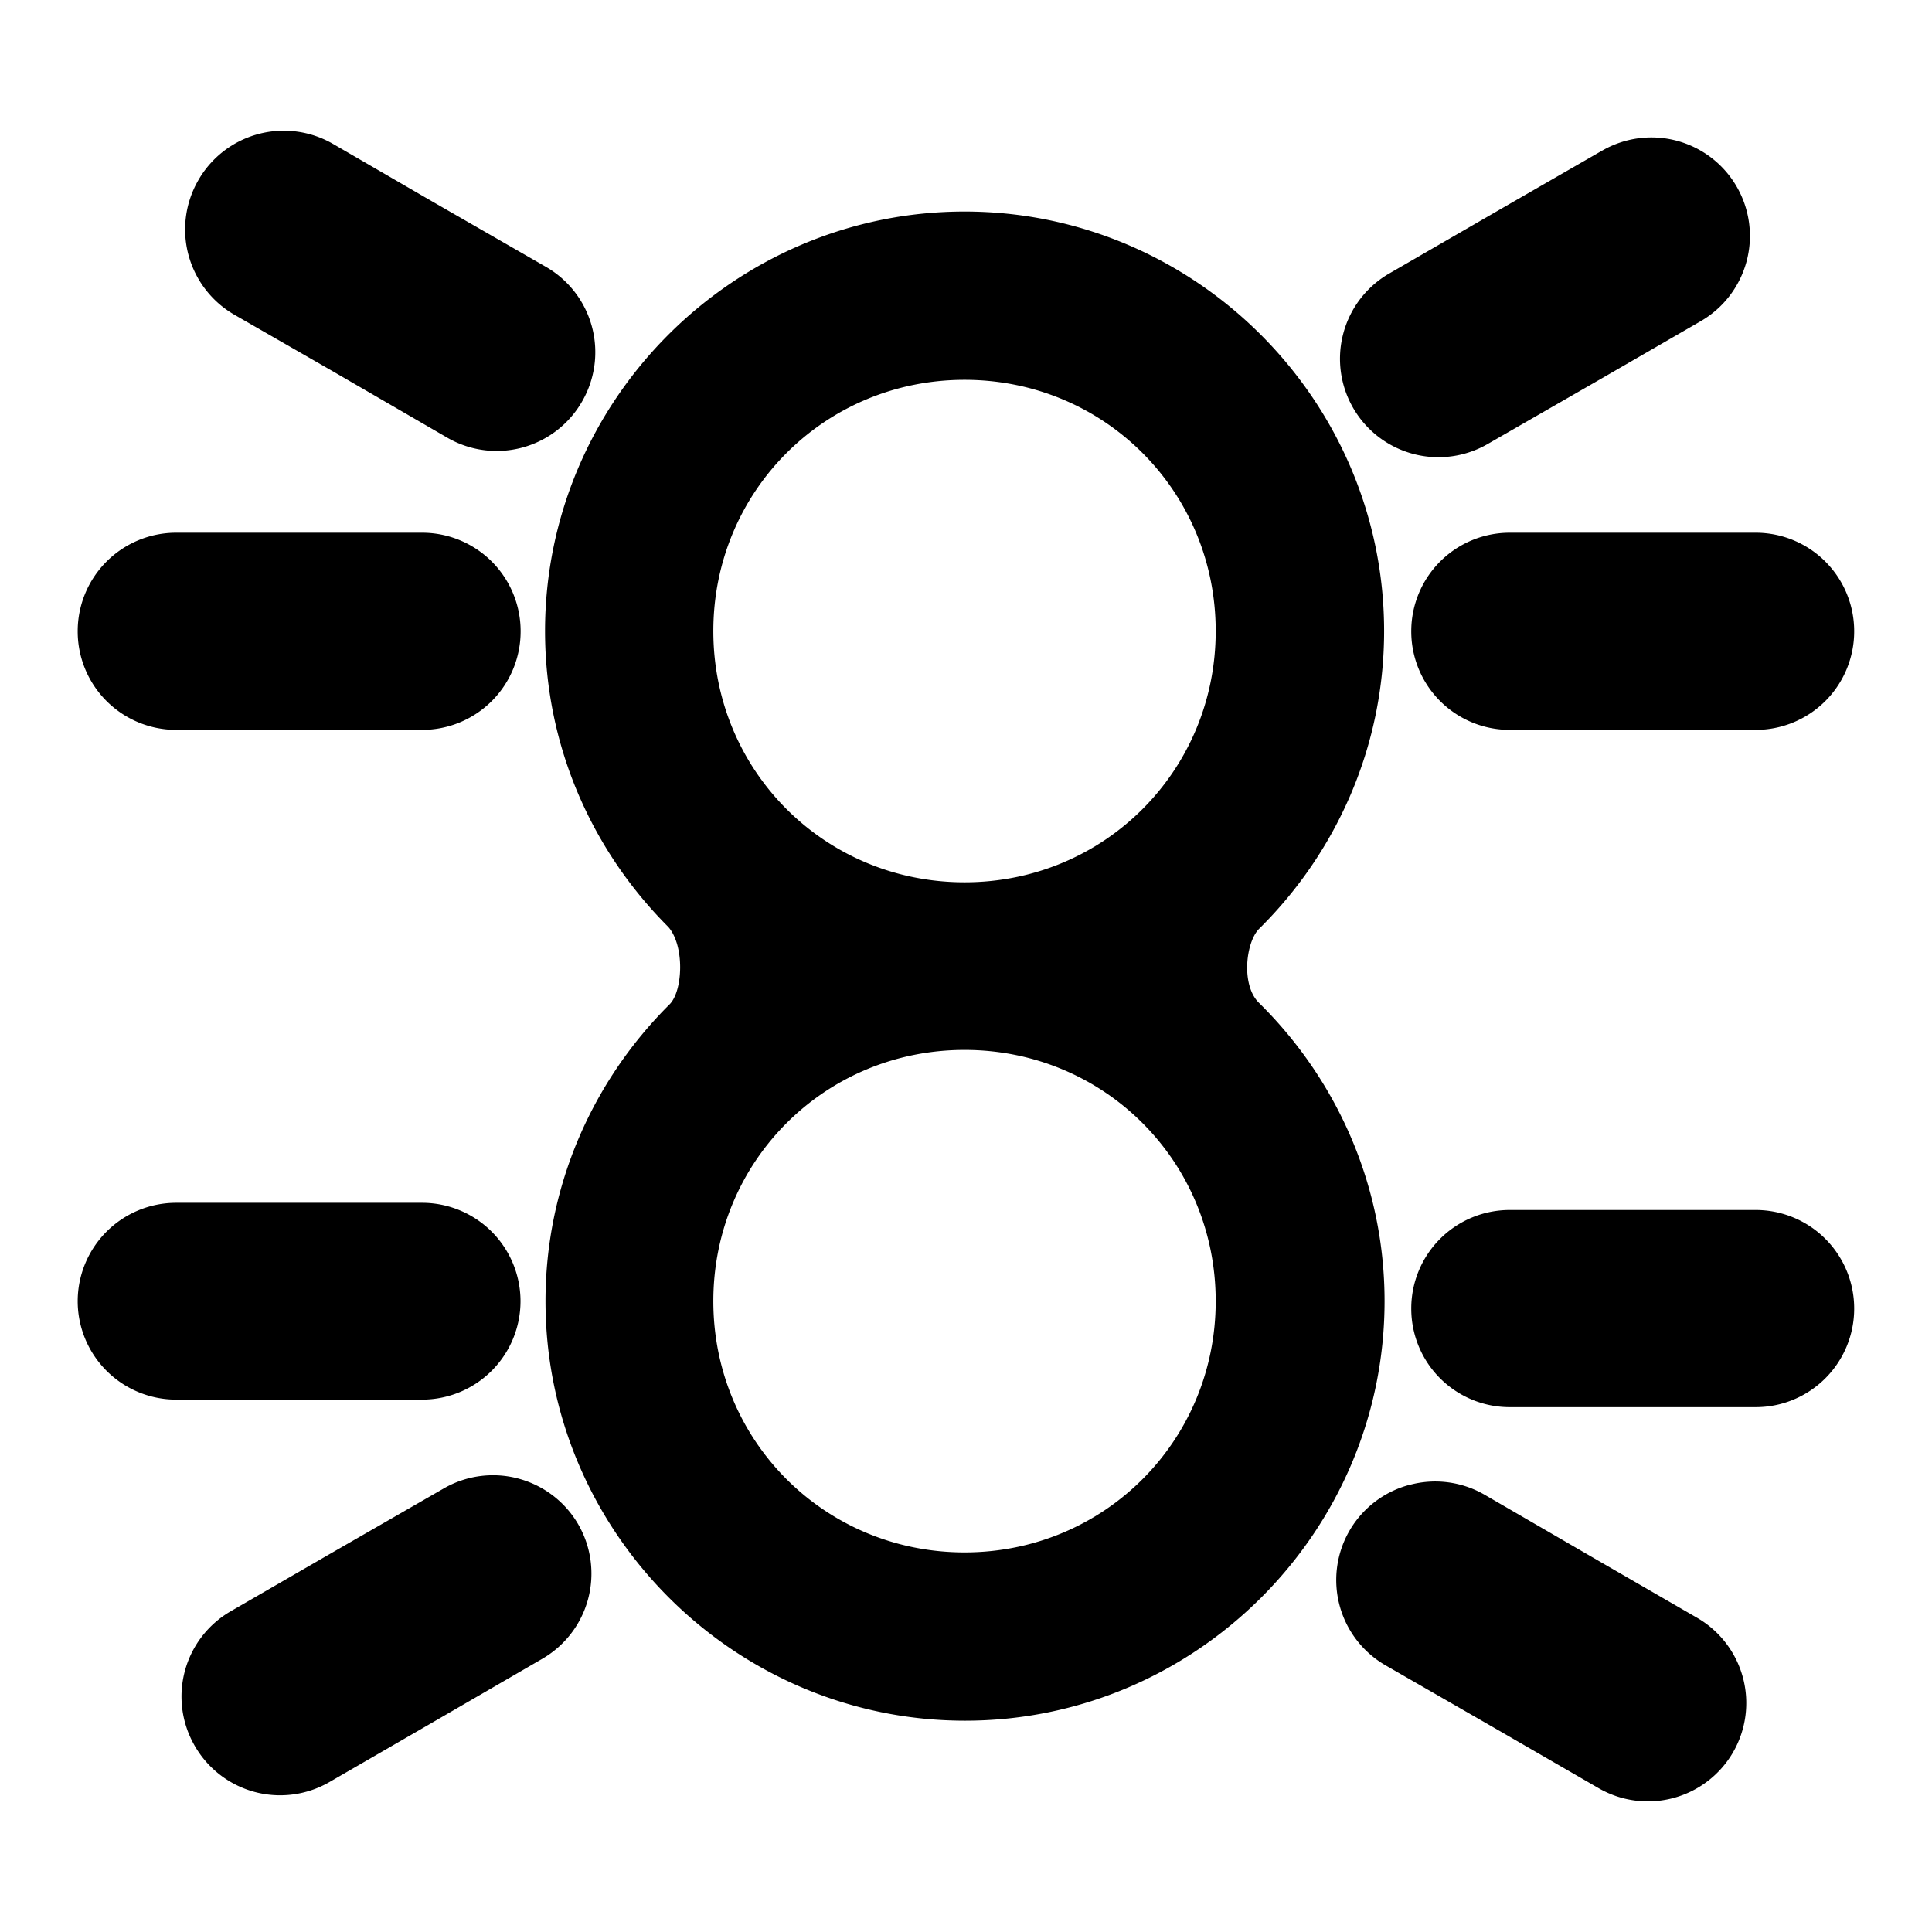 <?xml version="1.0" encoding="UTF-8" standalone="no"?>
<!-- Created with Inkscape (http://www.inkscape.org/) -->

<svg
   width="64"
   height="64"
   viewBox="0 0 16.933 16.933"
   version="1.1"
   id="svg161799"
   inkscape:version="1.2.2 (b0a8486541, 2022-12-01)"
   sodipodi:docname="agent.svg"
   xmlns:inkscape="http://www.inkscape.org/namespaces/inkscape"
   xmlns:sodipodi="http://sodipodi.sourceforge.net/DTD/sodipodi-0.dtd"
   xmlns="http://www.w3.org/2000/svg"
   xmlns:svg="http://www.w3.org/2000/svg">
  <sodipodi:namedview
     id="namedview161801"
     pagecolor="#ffffff"
     bordercolor="#111111"
     borderopacity="1"
     inkscape:showpageshadow="0"
     inkscape:pageopacity="0"
     inkscape:pagecheckerboard="1"
     inkscape:deskcolor="#d1d1d1"
     inkscape:document-units="px"
     showgrid="false"
     inkscape:zoom="2.587745"
     inkscape:cx="44.440237"
     inkscape:cy="171.57796"
     inkscape:window-width="3792"
     inkscape:window-height="2111"
     inkscape:window-x="3888"
     inkscape:window-y="0"
     inkscape:window-maximized="1"
     inkscape:current-layer="layer1" />
  <defs
     id="defs161796" />
  <g
     inkscape:label="Layer 1"
     inkscape:groupmode="layer"
     id="layer1"
     transform="translate(-90.148,-23.055)">
    <path
       id="path161632"
       style="color:#000000;display:inline;fill:#000000;fill-rule:evenodd;stroke-width:1.406;stroke-linecap:round;stroke-linejoin:round;-inkscape-stroke:none"
       d="m 91.692,27.724 a 0.863,0.863 0 0 0 -0.863,0.863 0.863,0.863 0 0 0 0.863,0.865 h 1.077 1.077 a 0.863,0.863 0 0 0 0.865,-0.865 0.863,0.863 0 0 0 -0.865,-0.863 h -1.077 z m 11.688,0 a 0.863,0.863 0 0 0 -0.863,0.863 0.863,0.863 0 0 0 0.863,0.865 h 1.077 1.077 a 0.863,0.863 0 0 0 0.865,-0.865 0.863,0.863 0 0 0 -0.865,-0.863 h -1.077 z m -4.778,-2.815 c -2.022,0 -3.677,1.655 -3.677,3.677 0,1.01 0.414,1.927 1.08,2.593 0.144,0.163 0.129,0.556 0.014,0.676 -0.672,0.667 -1.09,1.589 -1.09,2.604 0,2.022 1.655,3.677 3.677,3.677 2.022,0 3.677,-1.655 3.677,-3.677 0,-1.021 -0.423,-1.947 -1.101,-2.615 -0.157,-0.153 -0.117,-0.526 0,-0.647 0.676,-0.667 1.097,-1.593 1.097,-2.611 0,-2.022 -1.655,-3.677 -3.677,-3.677 z m 0,1.475 c 1.225,0 2.201,0.977 2.201,2.202 0,1.225 -0.977,2.202 -2.201,2.202 -1.225,0 -2.202,-0.977 -2.202,-2.202 0,-1.225 0.977,-2.202 2.202,-2.202 z m 0,5.873 c 1.225,0 2.201,0.977 2.201,2.202 0,1.225 -0.977,2.202 -2.201,2.202 -1.225,0 -2.202,-0.977 -2.202,-2.202 0,-1.225 0.977,-2.202 2.202,-2.202 z m -5.534,-7.94 a 0.863,0.863 0 0 0 -1.181,0.316 0.863,0.863 0 0 0 0.316,1.181 l 0.865,0.497 1,0.58 a 0.863,0.863 0 0 0 1.181,-0.316 0.863,0.863 0 0 0 -0.316,-1.181 l -1.003,-0.577 z m 11.122,0.058 -0.863,0.497 -1.003,0.58 a 0.863,0.863 0 0 0 -0.316,1.179 0.863,0.863 0 0 0 1.178,0.316 l 1.003,-0.577 0.865,-0.5 a 0.863,0.863 0 0 0 0.316,-1.178 0.863,0.863 0 0 0 -1.181,-0.316 z m -12.498,9.222 a 0.863,0.863 0 0 0 -0.863,0.863 0.863,0.863 0 0 0 0.863,0.862 h 0.997 1.156 a 0.863,0.863 0 0 0 0.865,-0.862 0.863,0.863 0 0 0 -0.865,-0.863 h -1.156 z m 11.688,0.063 a 0.863,0.863 0 0 0 -0.863,0.865 0.863,0.863 0 0 0 0.863,0.863 h 1.157 0.997 a 0.863,0.863 0 0 0 0.865,-0.863 0.863,0.863 0 0 0 -0.865,-0.865 h -0.997 z m -0.879,2.409 a 0.863,0.863 0 0 0 -0.525,0.401 0.863,0.863 0 0 0 0.316,1.181 l 1.003,0.577 0.865,0.5 a 0.863,0.863 0 0 0 1.178,-0.316 0.863,0.863 0 0 0 -0.316,-1.178 l -0.865,-0.5 -1,-0.58 a 0.863,0.863 0 0 0 -0.657,-0.084 z m -7.809,-0.055 a 0.863,0.863 0 0 0 -0.654,0.086 l -1.003,0.577 -0.865,0.5 a 0.863,0.863 0 0 0 -0.316,1.178 0.863,0.863 0 0 0 1.181,0.319 l 0.865,-0.5 1,-0.58 a 0.863,0.863 0 0 0 0.316,-1.179 0.863,0.863 0 0 0 -0.525,-0.401 z" />
  </g>
</svg>
